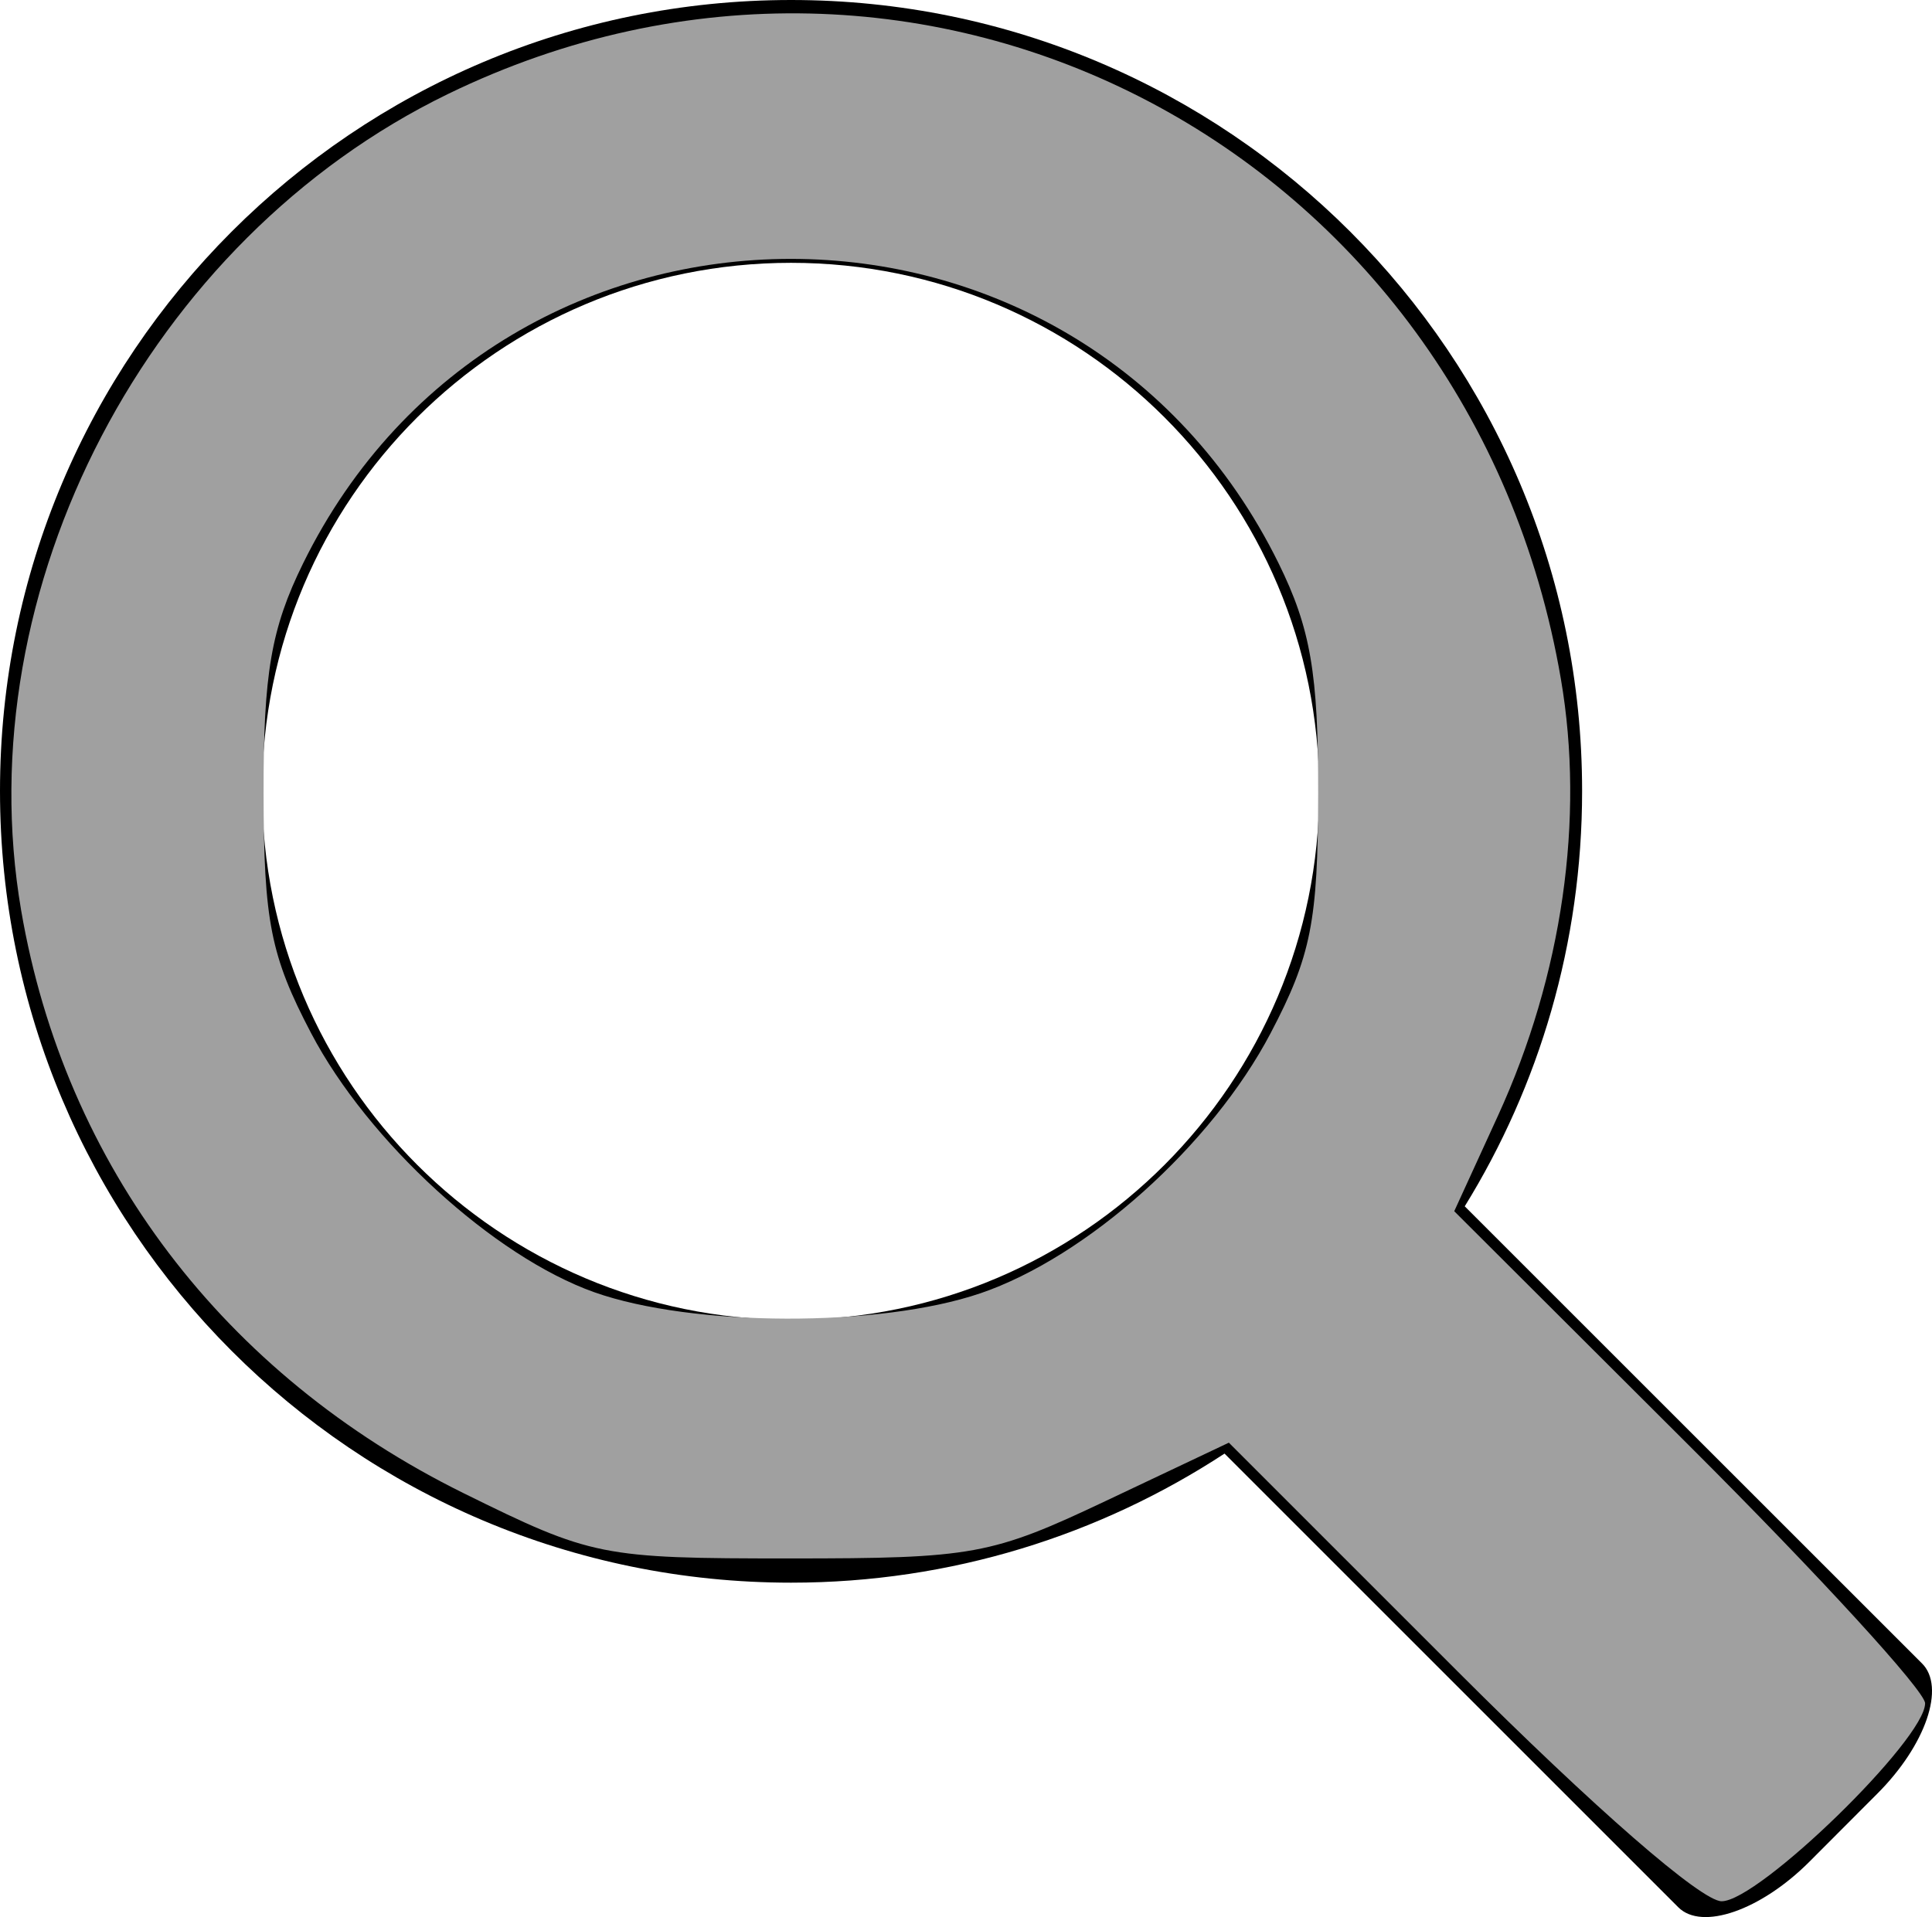 <?xml version="1.0" encoding="UTF-8" standalone="no"?>
<svg
   xmlns:dc="http://purl.org/dc/elements/1.1/"
   xmlns:cc="http://creativecommons.org/ns#"
   xmlns:rdf="http://www.w3.org/1999/02/22-rdf-syntax-ns#"
   xmlns:svg="http://www.w3.org/2000/svg"
   xmlns="http://www.w3.org/2000/svg"
   xmlns:sodipodi="http://sodipodi.sourceforge.net/DTD/sodipodi-0.dtd"
   xmlns:inkscape="http://www.inkscape.org/namespaces/inkscape"
   version="1.1"
   id="Layer_1"
   x="0px"
   y="0px"
   width="46.553"
   height="46.201"
   viewBox="0 0 46.553 46.201"
   enable-background="new 0 0 100 100"
   xml:space="preserve"
   inkscape:version="1.0.2 (e86c870879, 2021-01-15)"
   sodipodi:docname="search-highlight.svg"><defs
   id="defs13" /><sodipodi:namedview
   pagecolor="#ffffff"
   bordercolor="#666666"
   borderopacity="1"
   objecttolerance="10"
   gridtolerance="10"
   guidetolerance="10"
   inkscape:pageopacity="0"
   inkscape:pageshadow="2"
   inkscape:window-width="1920"
   inkscape:window-height="1012"
   id="namedview11"
   showgrid="false"
   fit-margin-top="0"
   fit-margin-left="0"
   fit-margin-right="0"
   fit-margin-bottom="0"
   inkscape:zoom="9.44"
   inkscape:cx="26.413131"
   inkscape:cy="28.346216"
   inkscape:window-x="0"
   inkscape:window-y="0"
   inkscape:window-maximized="1"
   inkscape:current-layer="Layer_1"
   inkscape:document-rotation="0" />
<g
   id="XMLID_13_"
   transform="translate(-29.461,-26.738)">
	<g
   id="g4">
		<g
   id="XMLID_10_">
			<g
   id="g7">
				<path
   d="M 69.902,72.704 58.967,61.769 c -2.997,1.961 -6.579,3.111 -10.444,3.111 -10.539,0 -19.062,-8.542 -19.062,-19.081 0,-10.519 8.522,-19.061 19.062,-19.061 10.521,0 19.06,8.542 19.06,19.061 0,3.679 -1.036,7.107 -2.828,10.011 l 11.013,11.011 c 0.583,0.567 0.094,1.981 -1.076,3.148 l -1.64,1.644 c -1.17,1.167 -2.584,1.656 -3.15,1.091 z M 61.249,45.799 c 0,-7.033 -5.695,-12.727 -12.727,-12.727 -7.033,0 -12.745,5.694 -12.745,12.727 0,7.033 5.712,12.745 12.745,12.745 7.032,0 12.727,-5.711 12.727,-12.745 z"
   id="path9"
   inkscape:connector-curvature="0" />
			</g>
		</g>
	</g>
</g>
<path
   style="fill:#a0a0a0;stroke:none;stroke-width:0.424"
   d="m 35.136,40.294 -5.526,-5.526 -2.946,1.395 c -2.779,1.316 -3.212,1.395 -7.629,1.395 -4.55,0 -4.773,-0.045 -7.871,-1.576 C 5.389,33.128 1.563,28.085 0.51,21.942 -0.818,14.185 3.578,5.773 10.793,2.266 22.256,-3.306 35.428,3.619 37.611,16.365 c 0.577,3.367 0.034,7.138 -1.516,10.523 l -1.054,2.302 5.673,5.661 c 3.12,3.114 5.673,5.903 5.673,6.198 0,0.871 -4.008,4.771 -4.903,4.771 -0.488,0 -3.063,-2.241 -6.348,-5.526 z M 23.618,31.17 c 2.576,-0.878 5.581,-3.571 6.999,-6.272 0.975,-1.857 1.14,-2.691 1.145,-5.773 0.005,-2.895 -0.182,-3.984 -0.954,-5.551 -4.819,-9.78 -18.684,-9.78 -23.503,0 -0.772,1.567 -0.959,2.656 -0.954,5.551 0.005,3.082 0.17,3.915 1.145,5.773 1.371,2.612 4.404,5.387 6.825,6.245 2.363,0.837 6.88,0.85 9.298,0.026 z"
   id="path11" /></svg>
